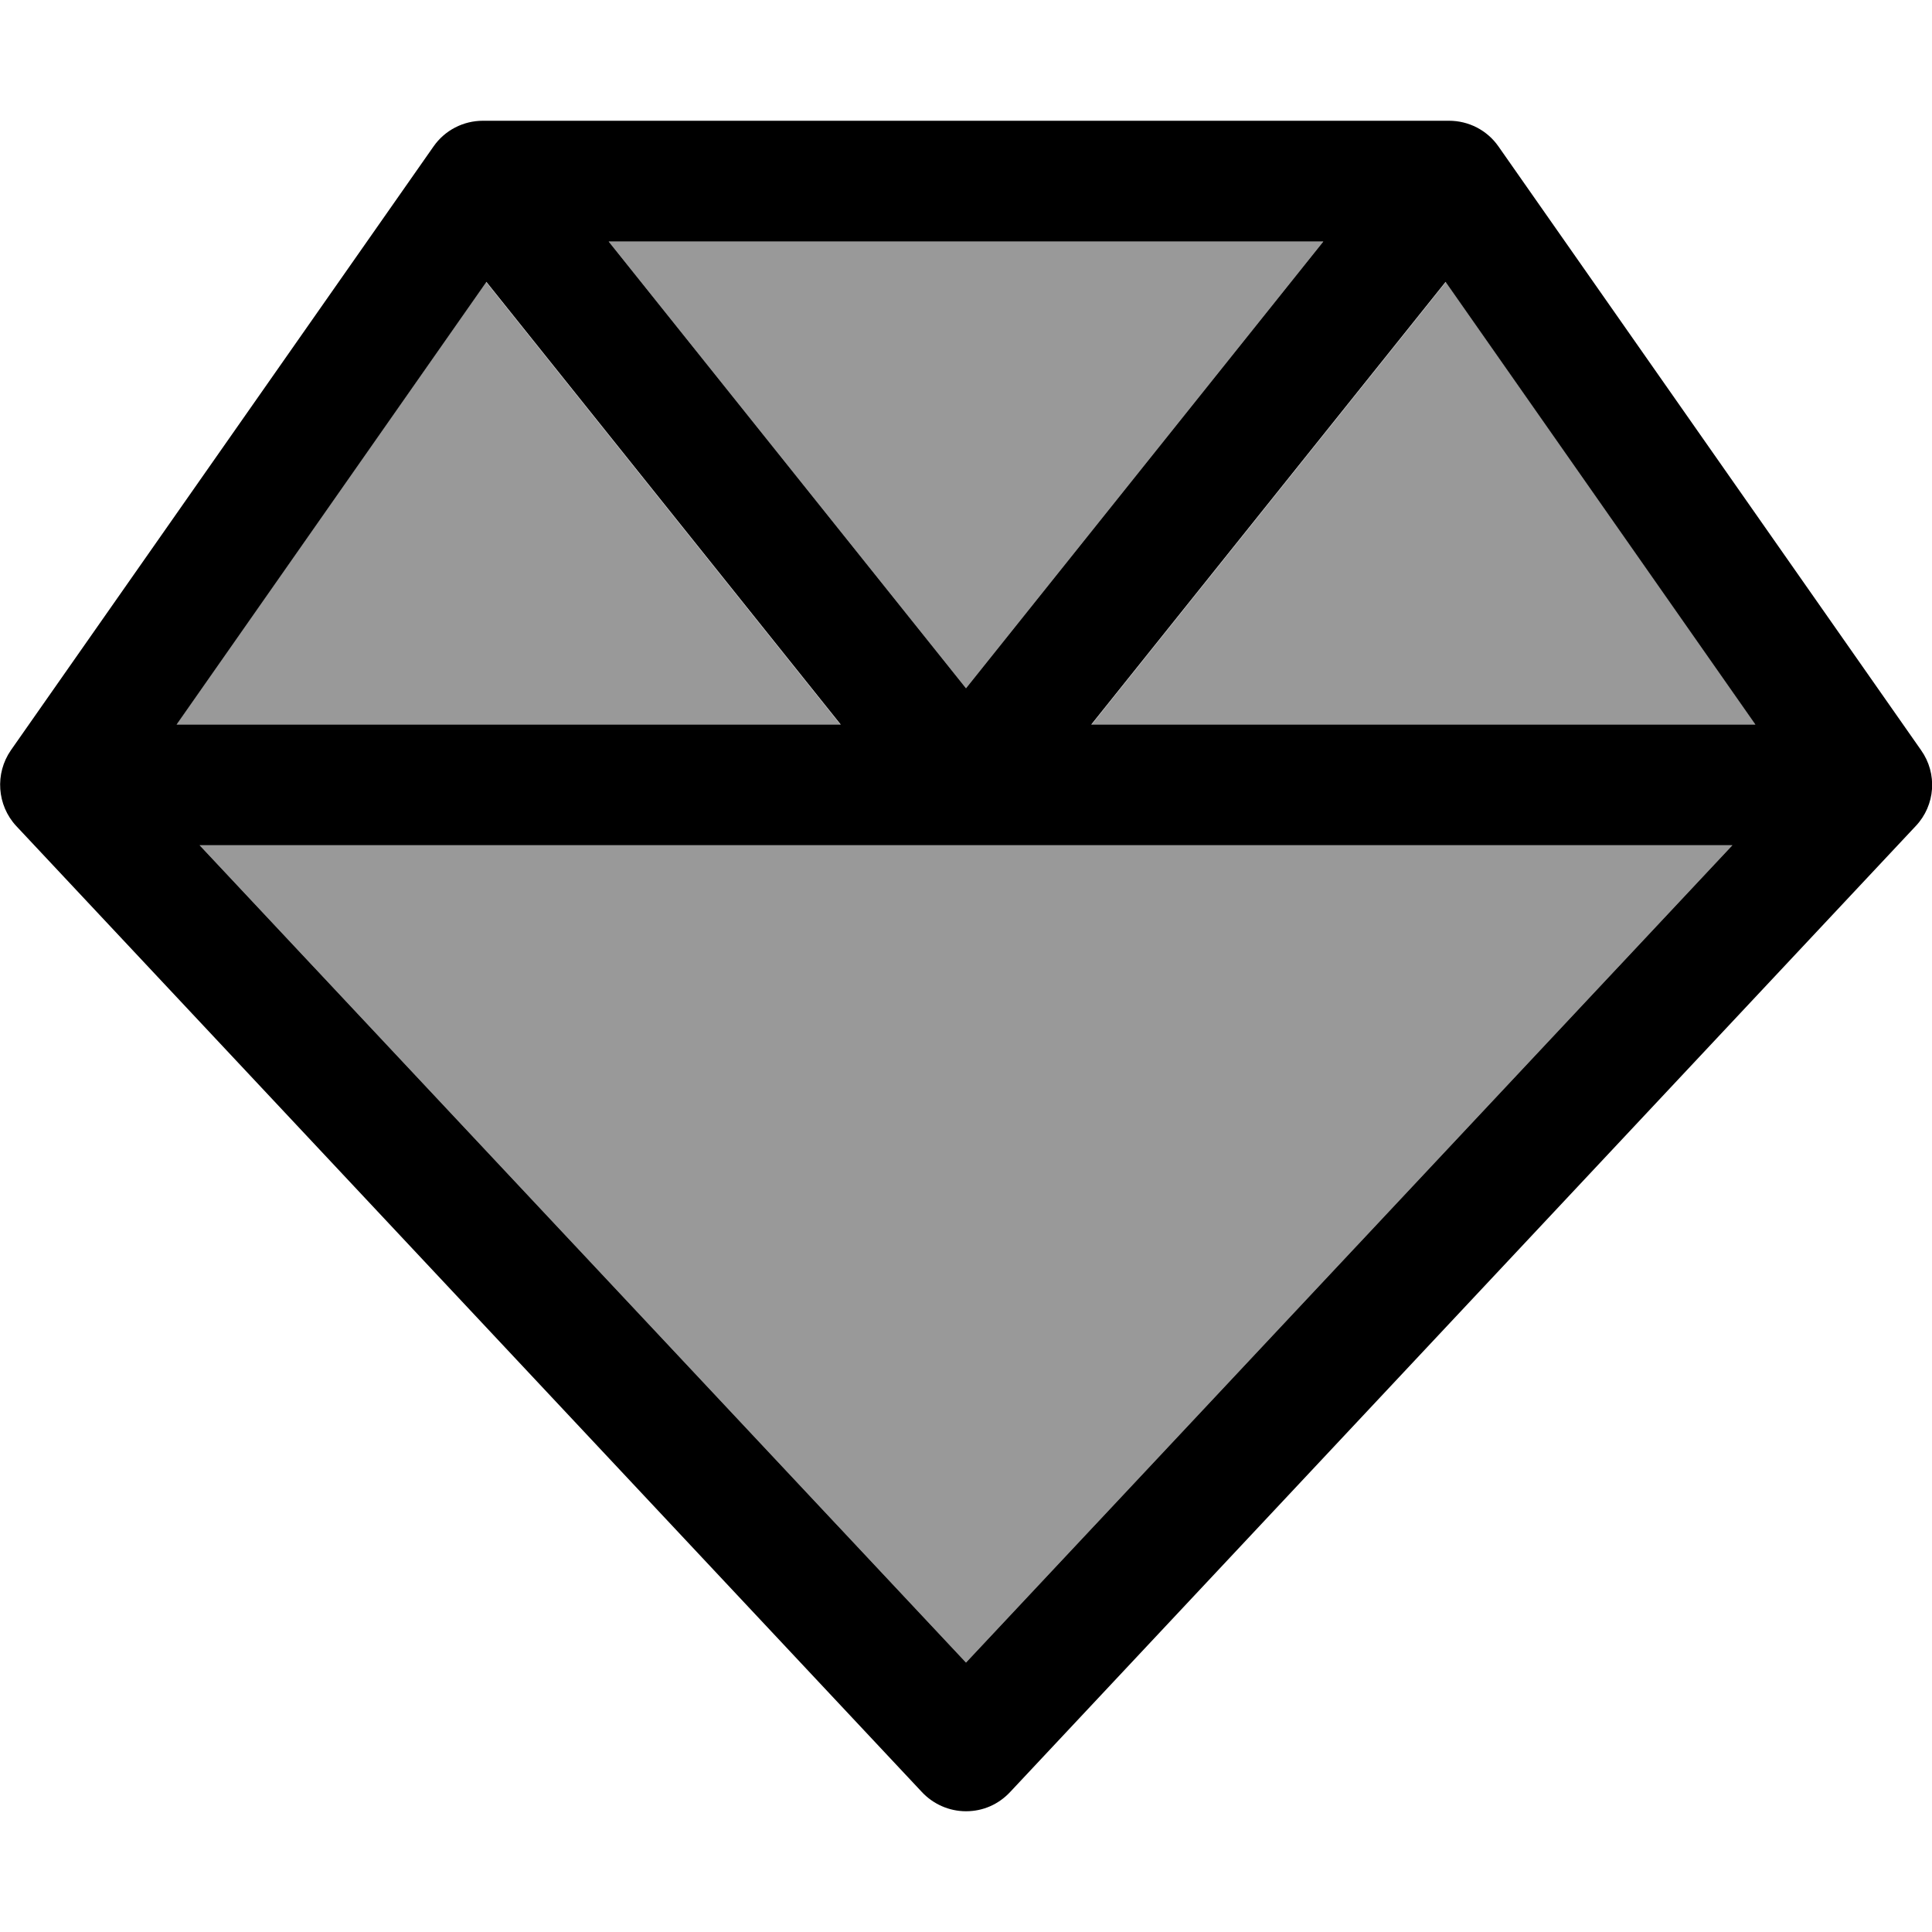 <svg xmlns="http://www.w3.org/2000/svg" viewBox="0 0 512 512"><!--! Font Awesome Pro 7.0.0 by @fontawesome - https://fontawesome.com License - https://fontawesome.com/license (Commercial License) Copyright 2025 Fonticons, Inc. --><path style="fill:currentColor;opacity:.4" d="M46.7 192l82.1-117.3 93.9 117.3-176 0zm6.2 32L459.1 224 256 440.6 52.9 224zM161.3 64L350.7 64 256 182.4 161.3 64zm128 128l93.9-117.3 82.1 117.3-176 0z"/><path style="fill:currentColor;opacity:1" d="M128 32c-5.2 0-10.1 2.5-13.1 6.8l-112 160c-4.3 6.2-3.7 14.6 1.4 20.1l240 256c3 3.2 7.2 5.1 11.7 5.1s8.6-1.8 11.7-5.1l240-256c5.2-5.5 5.8-13.9 1.4-20.1l-112-160c-3-4.3-7.9-6.8-13.1-6.8L128 32zm.9 42.7l93.9 117.3-176 0 82.1-117.3zM52.9 224L459.1 224 256 440.6 52.9 224zm412.3-32l-176 0 93.9-117.3 82.1 117.3zM350.7 64L256 182.4 161.3 64 350.7 64z"/></svg>